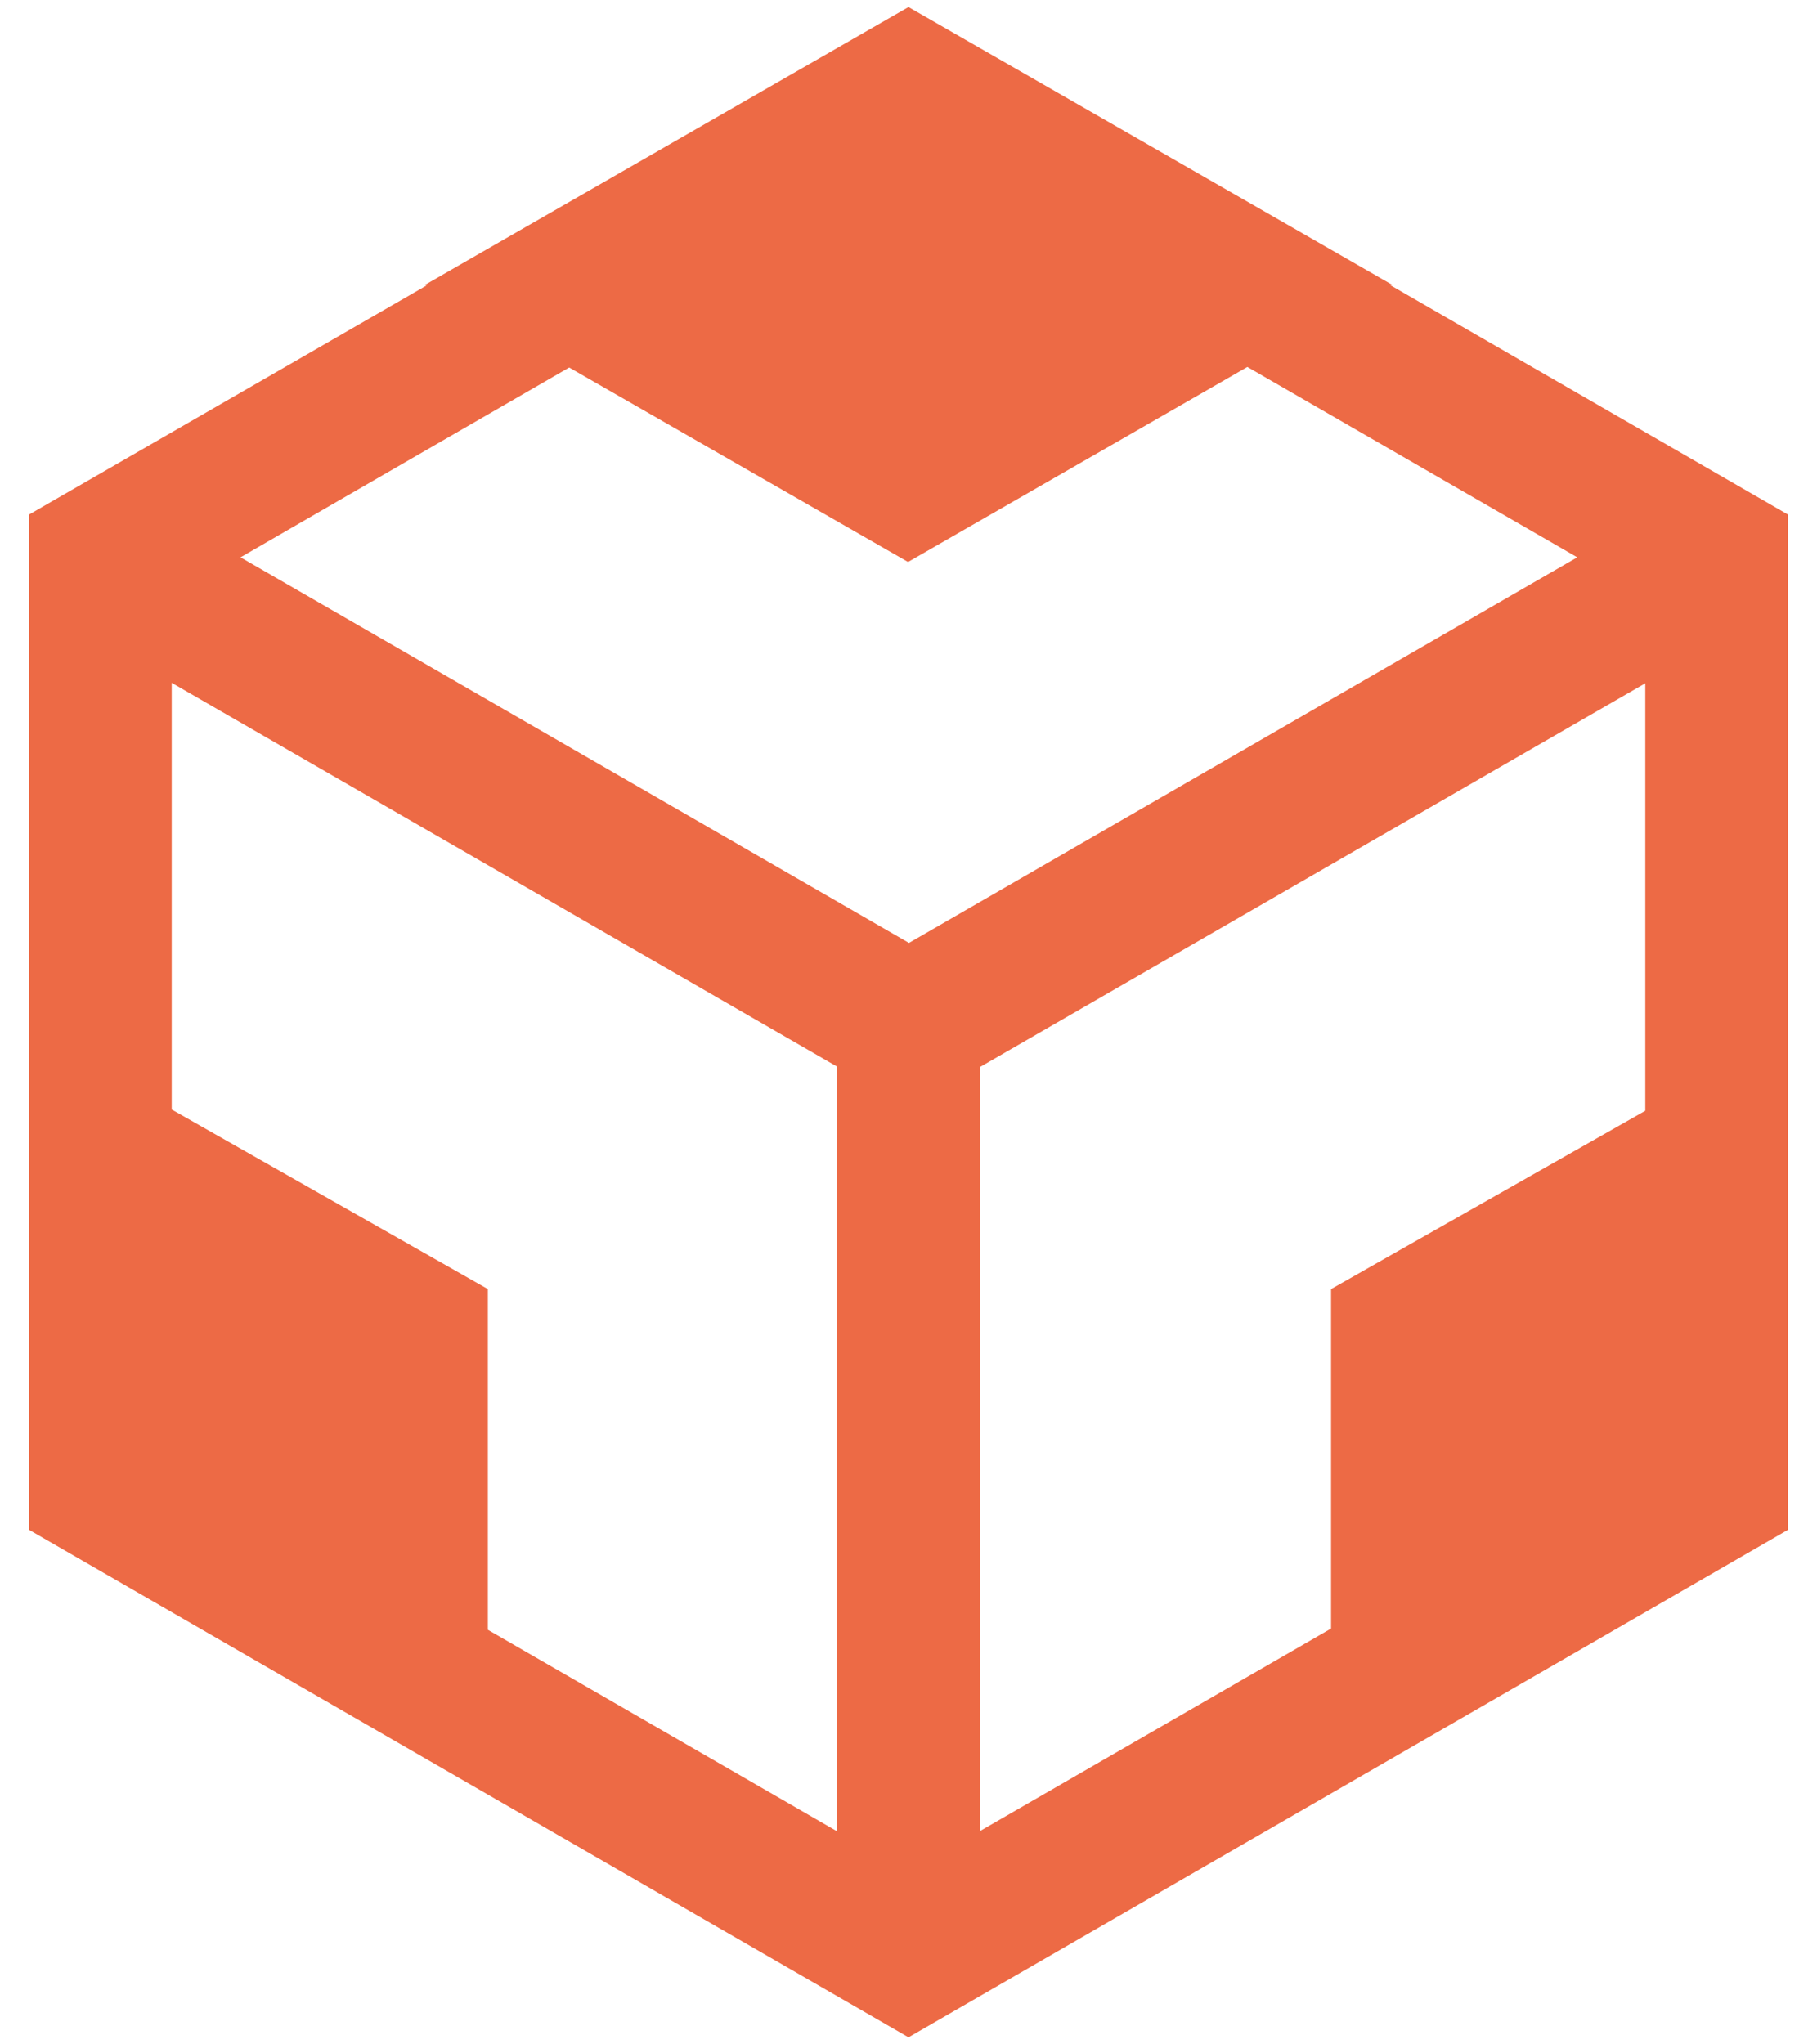 <svg width="16" height="18" viewBox="0 0 16 18" fill="none" xmlns="http://www.w3.org/2000/svg">
  <path d="M12.245 2.512L12.254 2.507H12.258L8 0.062L3.744 2.507H3.74L3.755 2.514L0.255 4.531V13.469L8 17.938L15.745 13.469V4.531L12.245 2.512ZM7.371 16.124L4.296 14.35V11.35L1.512 9.769V6.012L7.371 9.391V16.124ZM2.118 4.907L5.012 3.236L7.996 4.948L10.984 3.231L13.889 4.907L8.004 8.302L2.118 4.907ZM14.488 9.78L11.721 11.35V14.339L8.629 16.122V9.395L14.488 6.016V9.78Z" fill="#ED6A45" />
</svg>